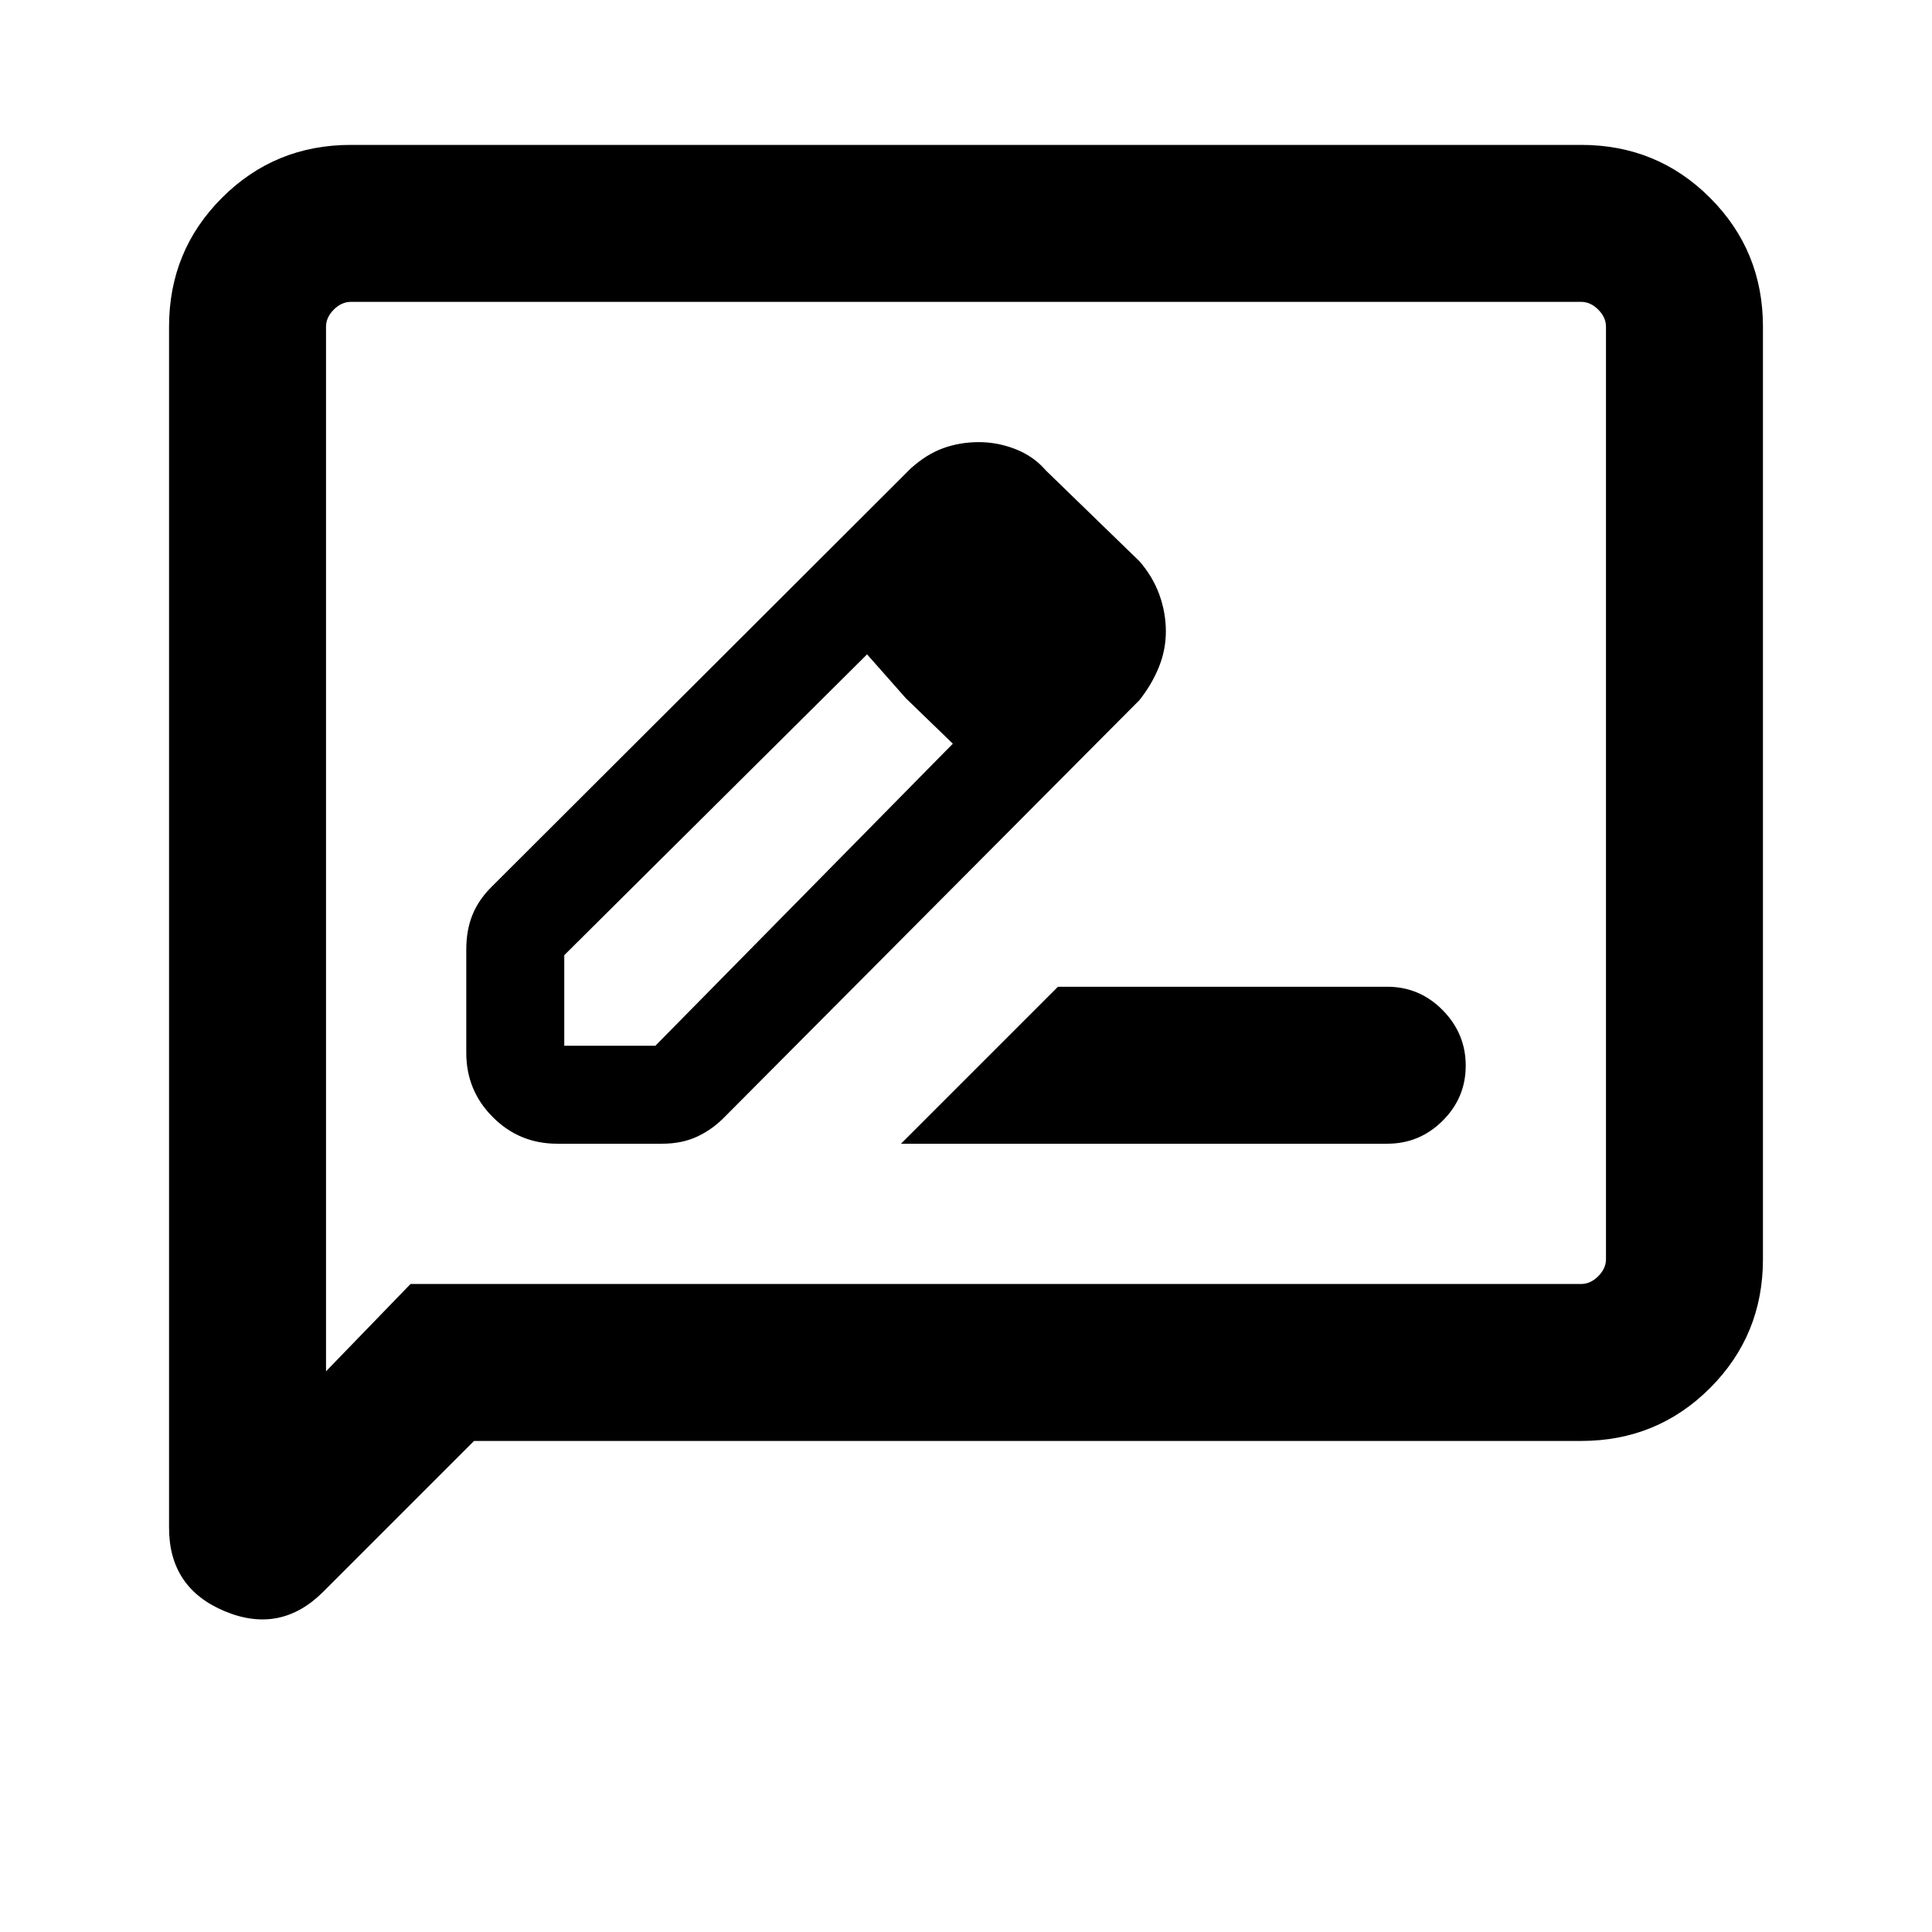 <svg xmlns="http://www.w3.org/2000/svg" height="20" viewBox="0 -960 960 960" width="20"><path d="M276.85-391.69h52.17q9.9 0 17.58-3.62 7.68-3.61 14.01-10.23l205.54-206.54q6.08-7.63 9.62-16.28 3.54-8.66 3.54-17.93 0-9.26-3.24-18.23-3.23-8.97-9.92-16.63l-46.38-45q-6.08-7.08-15.03-10.62-8.95-3.54-18.32-3.54-9.5 0-17.84 3.04t-16.12 10.12L244.54-519.61q-6.62 6.47-9.73 14.08-3.12 7.61-3.12 17.4v51.28q0 18.76 13.2 31.96t31.96 13.2Zm253.77-254.54-45-45.39 45 45.39ZM280.38-440.38v-45l150.47-149.47 19.23 21.77 23.38 22.62-147.8 150.08h-45.28Zm169.7-172.7 23.38 22.62-42.61-44.39 19.23 21.77Zm-2.39 221.39h241.62q16.07 0 27.53-11.41 11.47-11.4 11.47-27.38 0-15.98-11.47-27.6-11.46-11.61-27.53-11.61H525.69l-78 78ZM235.54-244l-74.96 74.96q-21.19 21.19-48.89 9.66Q84-170.92 84-200.85v-596.84q0-37.73 26.29-64.02T174.31-888h611.38q37.73 0 64.02 26.29T876-797.69v463.38q0 37.73-26.29 64.02T785.69-244H235.54ZM204-322h581.69q4.62 0 8.46-3.85 3.85-3.84 3.85-8.46v-463.38q0-4.62-3.85-8.46-3.84-3.85-8.46-3.85H174.31q-4.62 0-8.46 3.85-3.85 3.84-3.85 8.46v519.08L204-322Zm-42 0v-488 488Z"/></svg>